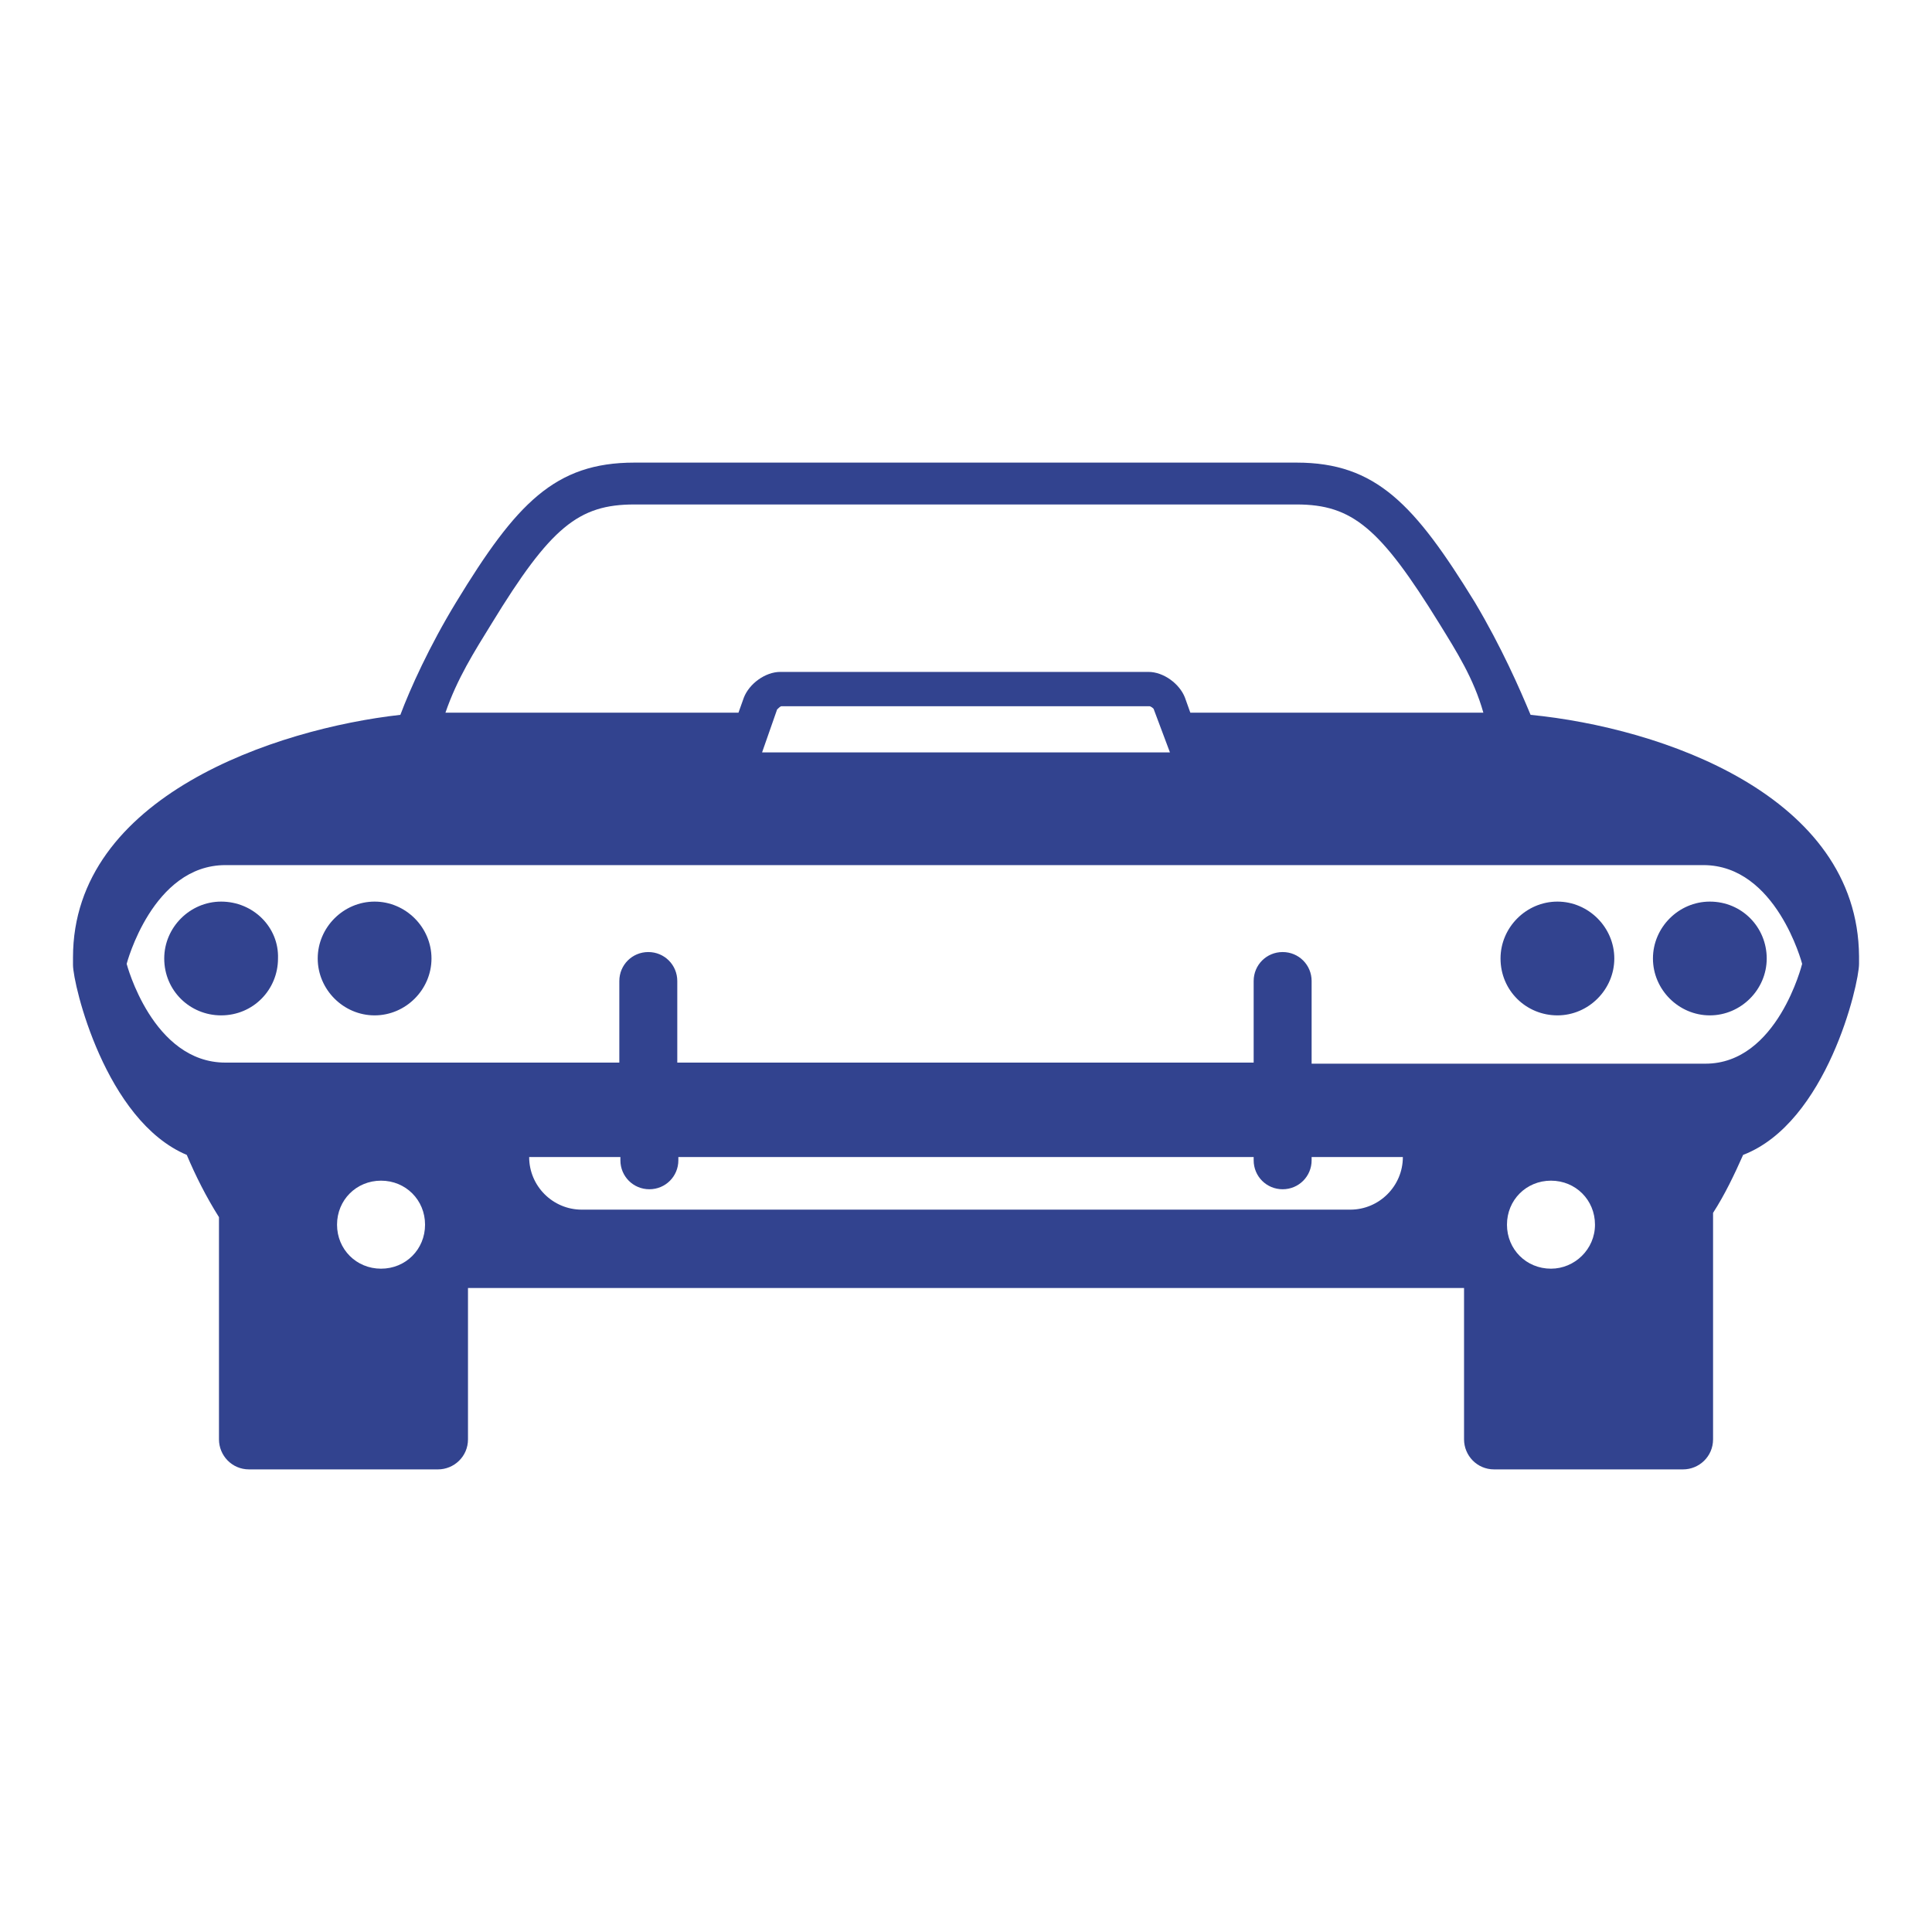 <?xml version="1.0" encoding="UTF-8" ?><svg width="180px" height="180px" viewBox="0 0 180 180" xmlns="http://www.w3.org/2000/svg"><path fill="rgb(50, 67, 143)" d="M727.5,604.6c-2.9,0-5.3,2.4-5.3,5.3s2.4,5.3,5.3,5.3c2.9,0,5.3-2.4,5.3-5.3S730.5,604.6,727.5,604.6z M588.8,604.6
			c-2.9,0-5.3,2.4-5.3,5.3c0,3,2.4,5.3,5.3,5.3c3,0,5.3-2.4,5.3-5.3C594.2,607,591.8,604.6,588.8,604.6z M710.8,587.2
			c-1-2.4-2.7-6.3-5.2-10.5c-5.6-9.1-9.2-13-16.6-13l-61.7,0c-7.4,0-11,3.8-16.6,13c-2.5,4.1-4.3,8.1-5.2,10.5
			c-11.6,1.3-30.5,7.6-30.5,22.6v0.7c0,1.8,3,14.5,10.6,17.7c0.8,1.9,1.8,3.9,3,5.8v20.7c0,1.5,1.2,2.8,2.8,2.8l17.6,0
			c1.5,0,2.8-1.2,2.8-2.8l0-14.1l92.8,0l0,14.1c0,1.5,1.2,2.8,2.8,2.8l17.6,0c1.5,0,2.8-1.2,2.8-2.8v-21.1c1.1-1.7,2-3.6,2.8-5.4
			c0,0,0,0,0,0c7.8-3,10.8-15.9,10.8-17.8v-0.7C741.3,594.7,723,588.4,710.8,587.2z M614,578.7c5.5-9,8.1-11.1,13.3-11.1l61.7,0
			c5.2,0,7.8,2.2,13.3,11.1c1.6,2.6,3.2,5.1,4.1,8.3l-27.3,0l-0.5-1.4c-0.5-1.3-2-2.4-3.4-2.4l-34.3,0c-1.4,0-2.9,1.1-3.4,2.4
			l-0.5,1.4h-27.3C610.8,583.8,612.4,581.3,614,578.7z M677.2,590.7l-38,0l1.4-4c0.1-0.1,0.3-0.3,0.4-0.3l34.3,0
			c0.1,0,0.4,0.2,0.4,0.3L677.2,590.7z M603.7,638.8c-2.3,0-4.1-1.8-4.1-4.1c0-2.3,1.8-4.1,4.1-4.1c2.3,0,4.1,1.8,4.1,4.1
			C607.8,637,606,638.8,603.7,638.8z M694,633.3h-71.6c-2.7,0-4.9-2.2-4.9-4.9l8.5,0v0.3c0,1.5,1.2,2.7,2.7,2.7
			c1.5,0,2.7-1.2,2.7-2.7v-0.3H685v0.3c0,1.5,1.2,2.7,2.7,2.7c1.5,0,2.7-1.2,2.7-2.7l0-0.3l8.5,0C698.9,631.1,696.7,633.3,694,633.3
			z M712.7,638.8c-2.3,0-4.1-1.8-4.1-4.1c0-2.3,1.8-4.1,4.1-4.1c2.3,0,4.1,1.8,4.1,4.1S714.9,638.8,712.7,638.8z M727.1,619.7
			l-36.7,0V612c0-1.5-1.2-2.7-2.7-2.7c-1.5,0-2.7,1.2-2.7,2.7v7.6h-53.7V612c0-1.5-1.2-2.7-2.7-2.7c-1.5,0-2.7,1.2-2.7,2.7v7.6
			l-36.7,0c-6.8,0-9.2-9.2-9.2-9.2s2.4-9.2,9.2-9.2h137.7c6.8,0,9.2,9.2,9.2,9.2S733.8,619.7,727.1,619.7z M603.1,604.6
			c-2.9,0-5.3,2.4-5.3,5.3s2.4,5.3,5.3,5.3c2.9,0,5.3-2.4,5.3-5.3C608.4,607,606,604.6,603.1,604.6z M713.3,604.6
			c-2.9,0-5.3,2.4-5.3,5.3c0,3,2.4,5.3,5.3,5.3c2.9,0,5.3-2.4,5.3-5.3C718.6,607,716.2,604.6,713.3,604.6z" transform="translate(-568.199,-520.6)"></path></svg>